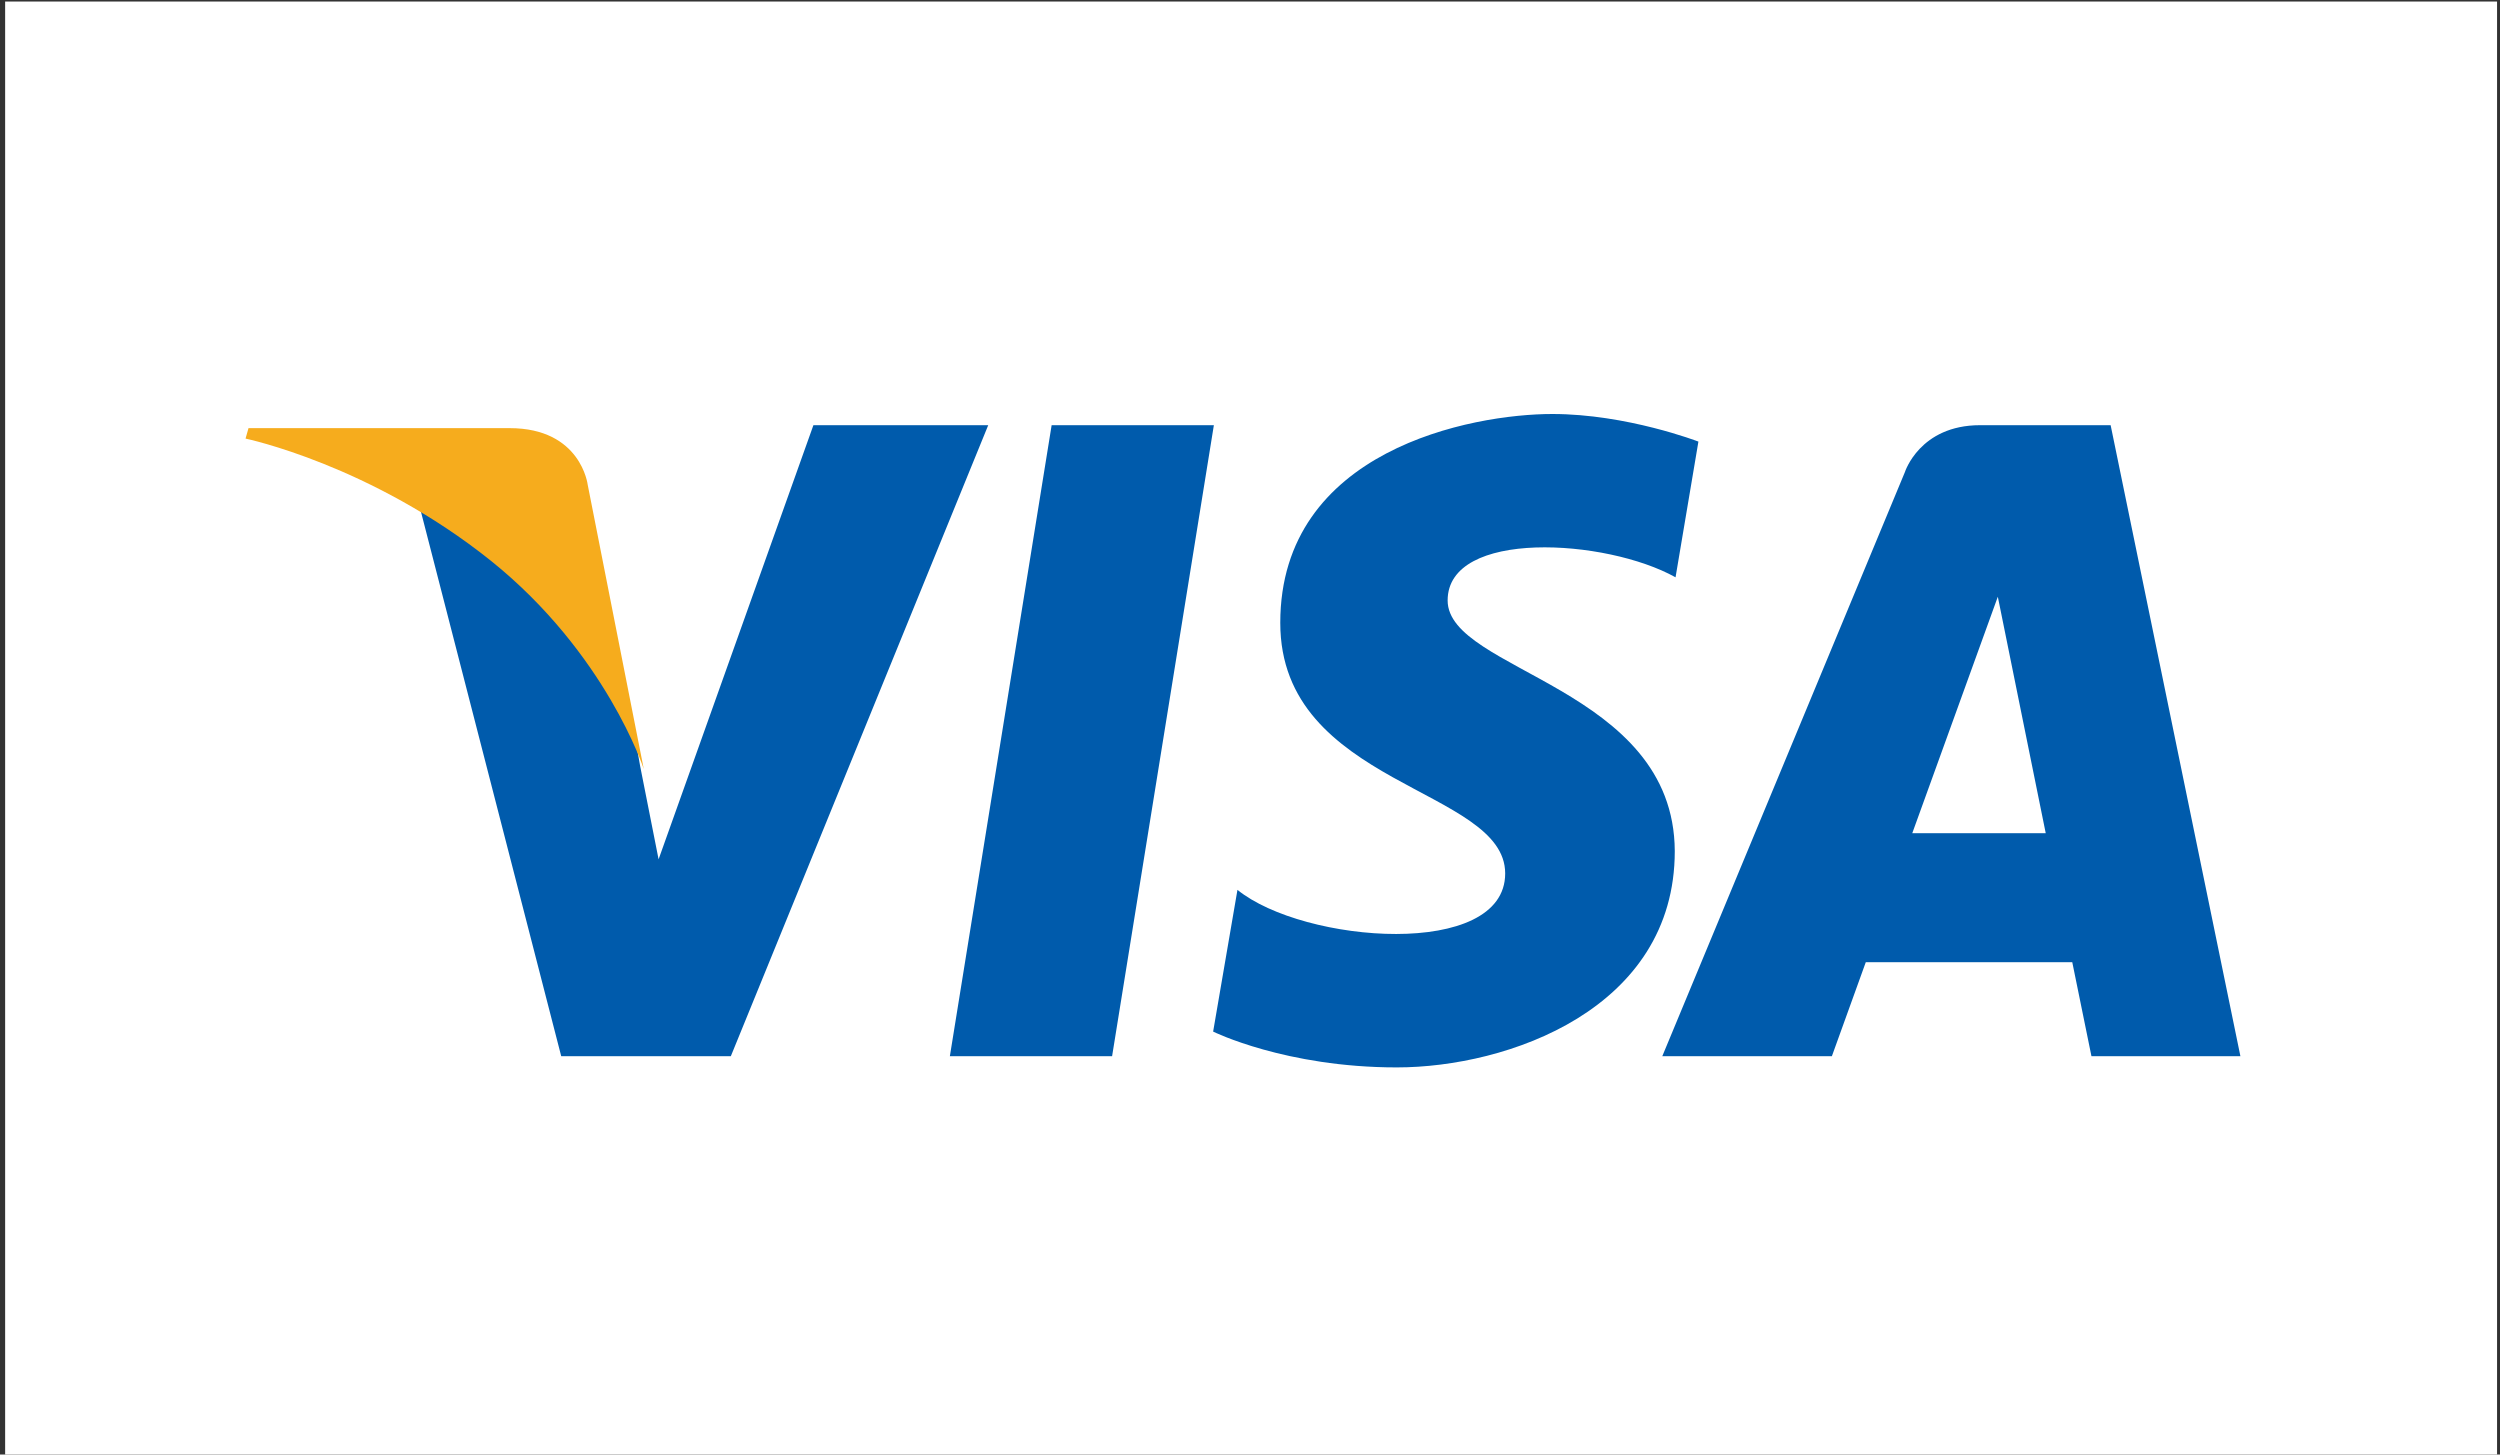 <svg xmlns="http://www.w3.org/2000/svg" width="55" height="32" viewBox="0 0 55 32" fill="none">
    <rect x="0" y="0" width="55" height="32" fill="#333333" stroke="none"/>
    <g clip-path="url(#clip0_33499_12840)">
        <path d="M54.935 0.033H0.113V32H54.935V0.033Z" fill="white" />
        <path
                fill-rule="evenodd"
                clip-rule="evenodd"
                d="M23.136 9.354L20.897 23.237H24.466L26.705 9.354H23.136ZM17.895 9.354L14.489 18.905L14.083 16.853L14.002 16.394C13.596 15.491 12.639 13.785 10.838 12.324C10.303 11.897 9.767 11.52 9.248 11.208L12.347 23.237H16.078L21.741 9.354H17.895ZM31.848 13.21C31.848 11.635 35.337 11.848 36.862 12.701L37.365 9.715C37.365 9.715 35.791 9.108 34.152 9.108C32.384 9.108 28.166 9.895 28.166 13.703C28.166 17.296 33.114 17.329 33.114 19.216C33.114 21.104 28.685 20.759 27.224 19.577L26.689 22.695C26.689 22.695 28.279 23.483 30.729 23.483C33.163 23.483 36.845 22.203 36.845 18.724C36.829 15.114 31.848 14.769 31.848 13.21ZM46.434 9.354H43.562C42.232 9.354 41.907 10.388 41.907 10.388L36.57 23.237H40.301L41.047 21.169H45.59L46.012 23.237H49.289L46.434 9.354ZM42.07 18.33L43.952 13.128L45.006 18.33H42.07Z"
                fill="#005BAC"
        />
        <path
                fill-rule="evenodd"
                clip-rule="evenodd"
                d="M12.93 10.667C12.93 10.667 12.784 9.419 11.211 9.419H5.467L5.402 9.649C5.402 9.649 8.16 10.223 10.805 12.341C13.336 14.375 14.163 16.919 14.163 16.919L12.93 10.667Z"
                fill="#F6AC1D"
        />
    </g>
    <defs>
        <clipPath id="clip0_33499_12840"><rect width="55" height="32" fill="white" /></clipPath>
    </defs>
</svg>
